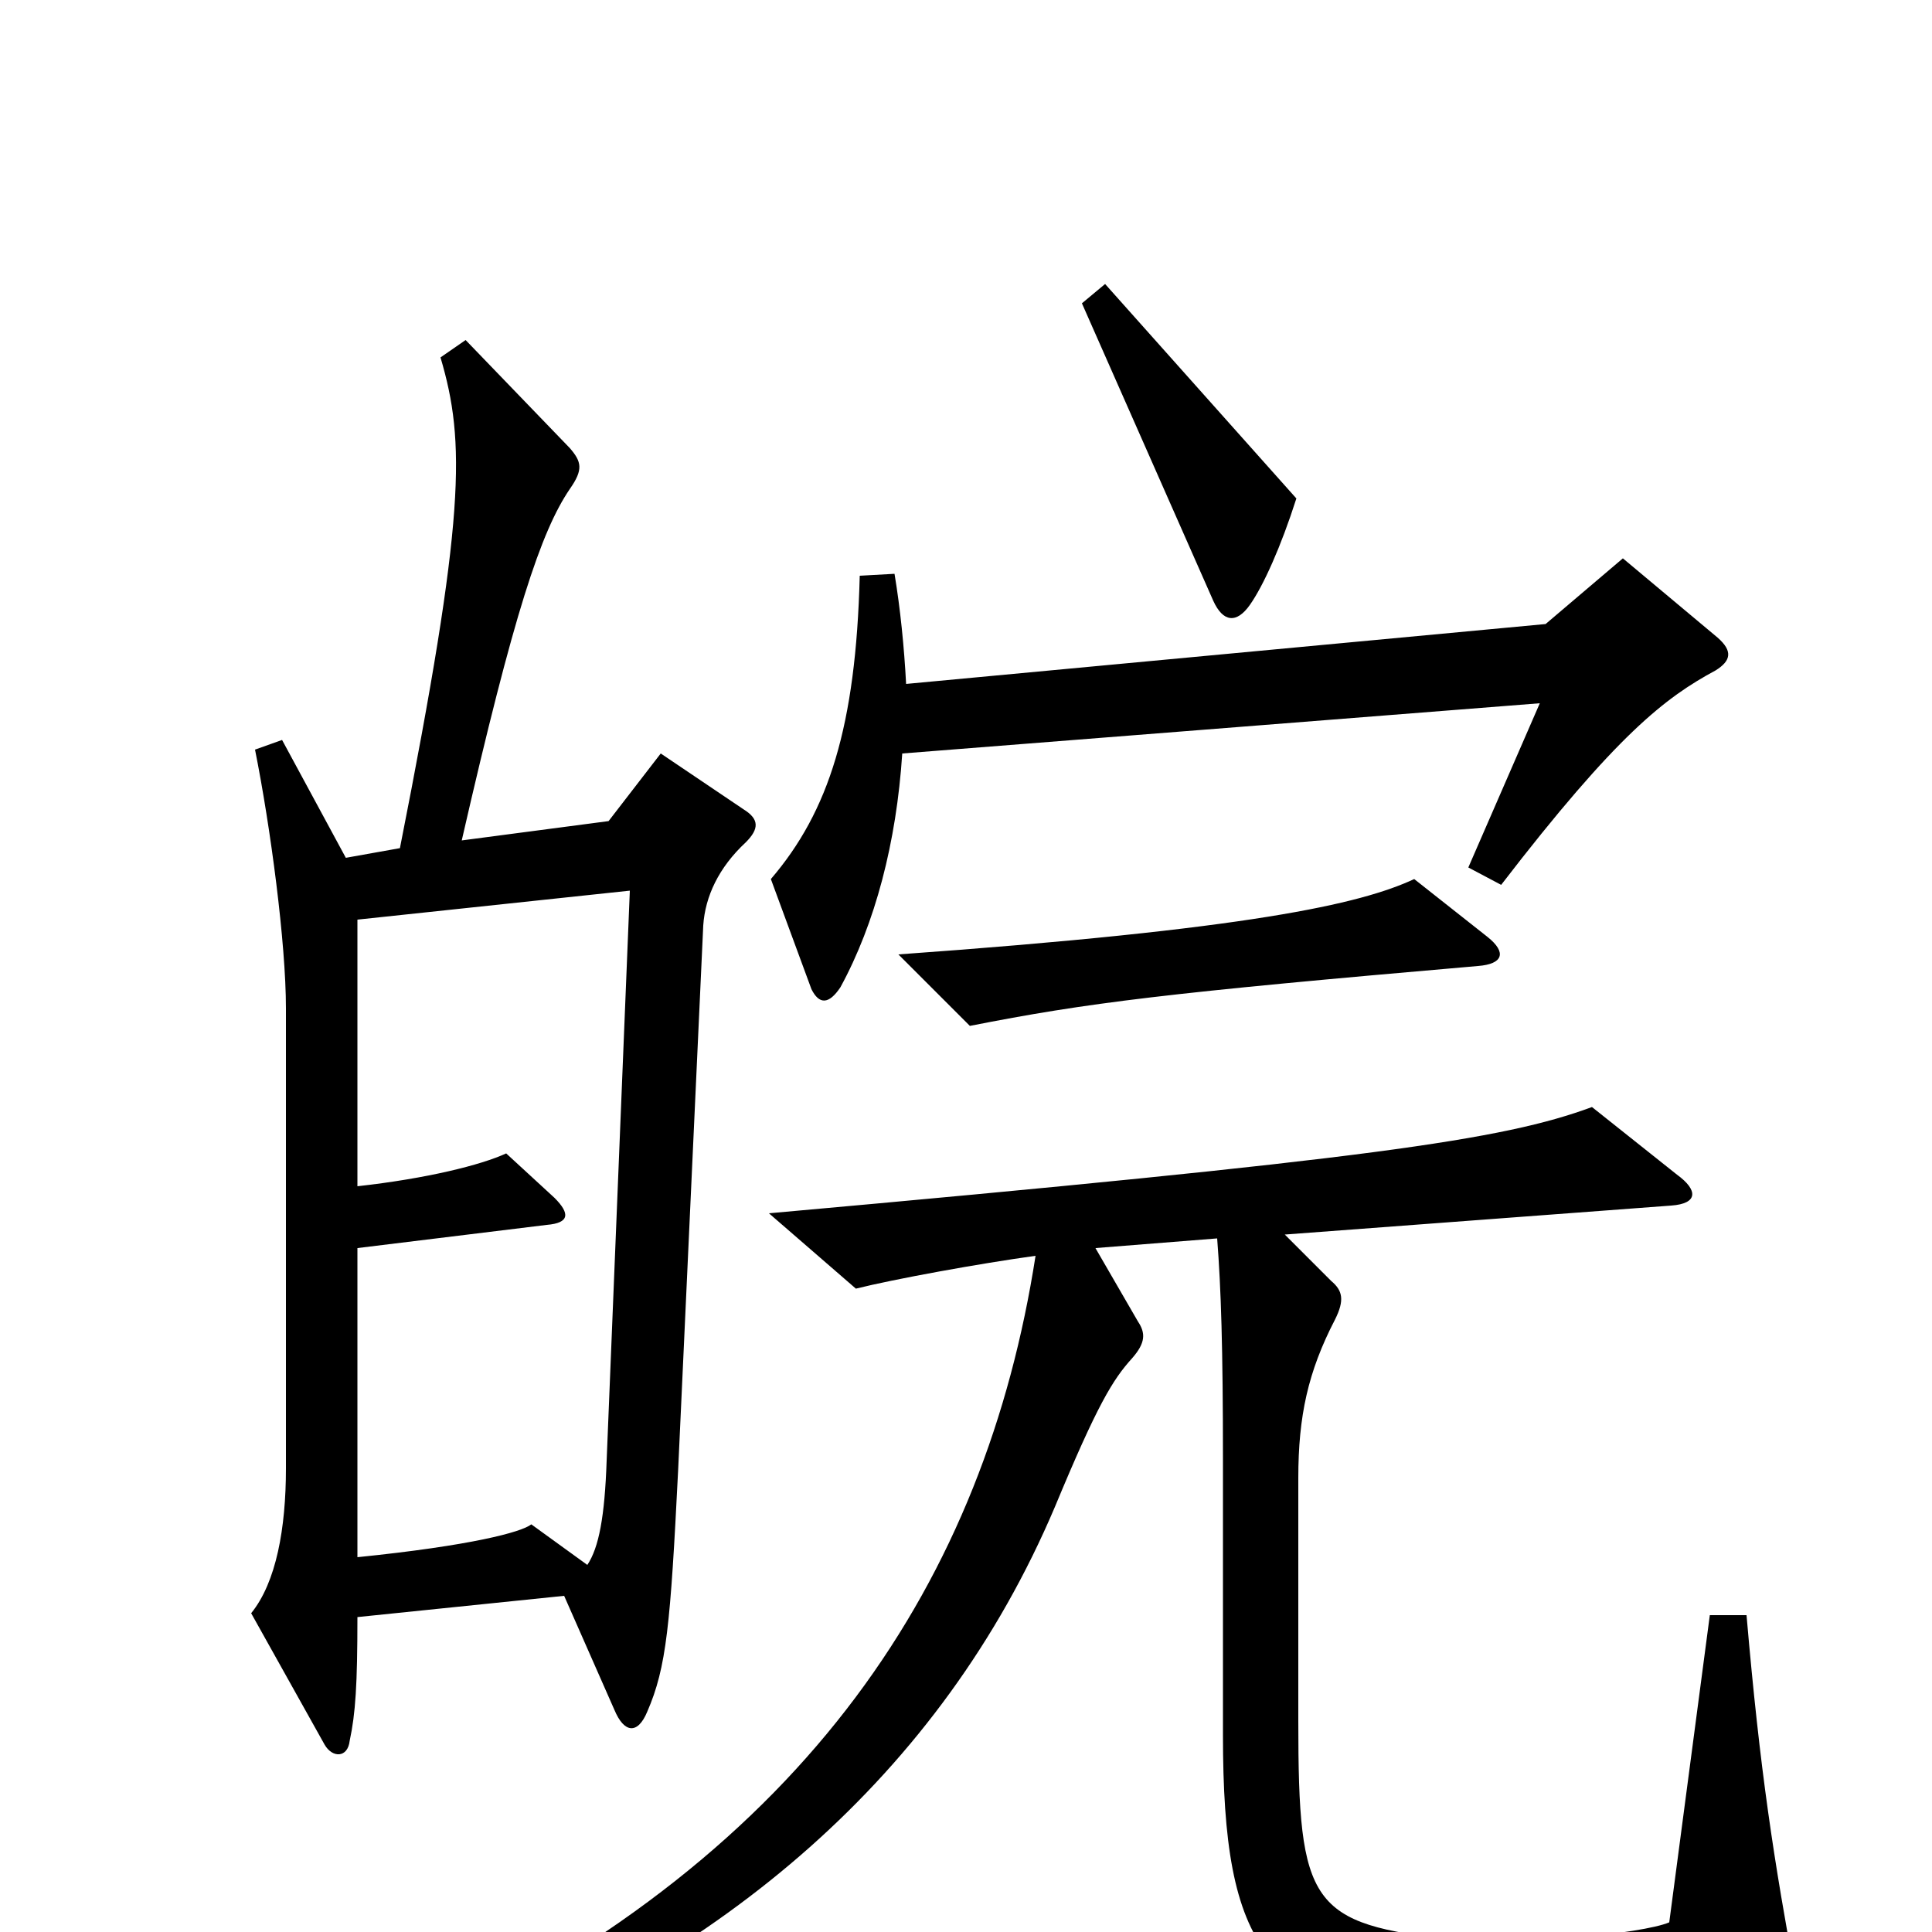 <svg xmlns="http://www.w3.org/2000/svg" viewBox="0 -1000 1000 1000">
	<path fill="#000000" d="M671 -742L572 -853L560 -843L628 -689C633 -678 640 -677 647 -687C654 -697 663 -717 671 -742ZM889 -670L840 -711L800 -677L469 -646C468 -665 466 -685 463 -703L445 -702C443 -624 429 -580 399 -545L420 -488C424 -480 429 -480 435 -489C453 -522 464 -564 467 -610L797 -636L760 -551L777 -542C837 -620 862 -639 888 -653C896 -658 897 -663 889 -670ZM770 -515L732 -545C704 -532 647 -519 465 -506L502 -469C563 -481 603 -486 765 -500C778 -501 780 -507 770 -515ZM386 -564C393 -571 393 -576 385 -581L342 -610L315 -575L239 -565C266 -683 280 -725 295 -747C302 -757 301 -761 295 -768L241 -824L228 -815C241 -771 241 -733 207 -561L179 -556L146 -617L132 -612C140 -572 148 -512 148 -478V-240C148 -209 143 -181 130 -165L168 -97C172 -90 180 -90 181 -99C184 -113 185 -128 185 -163L292 -174L318 -115C323 -103 330 -102 335 -114C345 -137 347 -159 351 -239L364 -521C365 -536 372 -551 386 -564ZM930 27C918 -38 911 -83 904 -164H885L864 -5C850 1 785 7 753 4C678 -4 672 -14 672 -109V-235C672 -267 677 -290 691 -317C696 -327 695 -332 689 -337L665 -361L865 -376C879 -377 879 -384 868 -392L824 -427C778 -410 710 -400 398 -372L443 -333C463 -338 507 -346 536 -350C510 -183 419 -42 220 53L228 69C373 14 487 -81 546 -220C568 -273 576 -286 586 -297C593 -305 593 -310 589 -316L567 -354L630 -359C632 -333 633 -303 633 -244V-102C633 9 655 41 753 47C829 52 876 50 919 43C929 42 932 37 930 27ZM326 -539L314 -244C313 -215 310 -199 304 -190L275 -211C270 -207 244 -200 185 -194V-354L283 -366C295 -367 295 -372 287 -380L262 -403C249 -397 221 -390 185 -386V-524Z"/>
</svg>